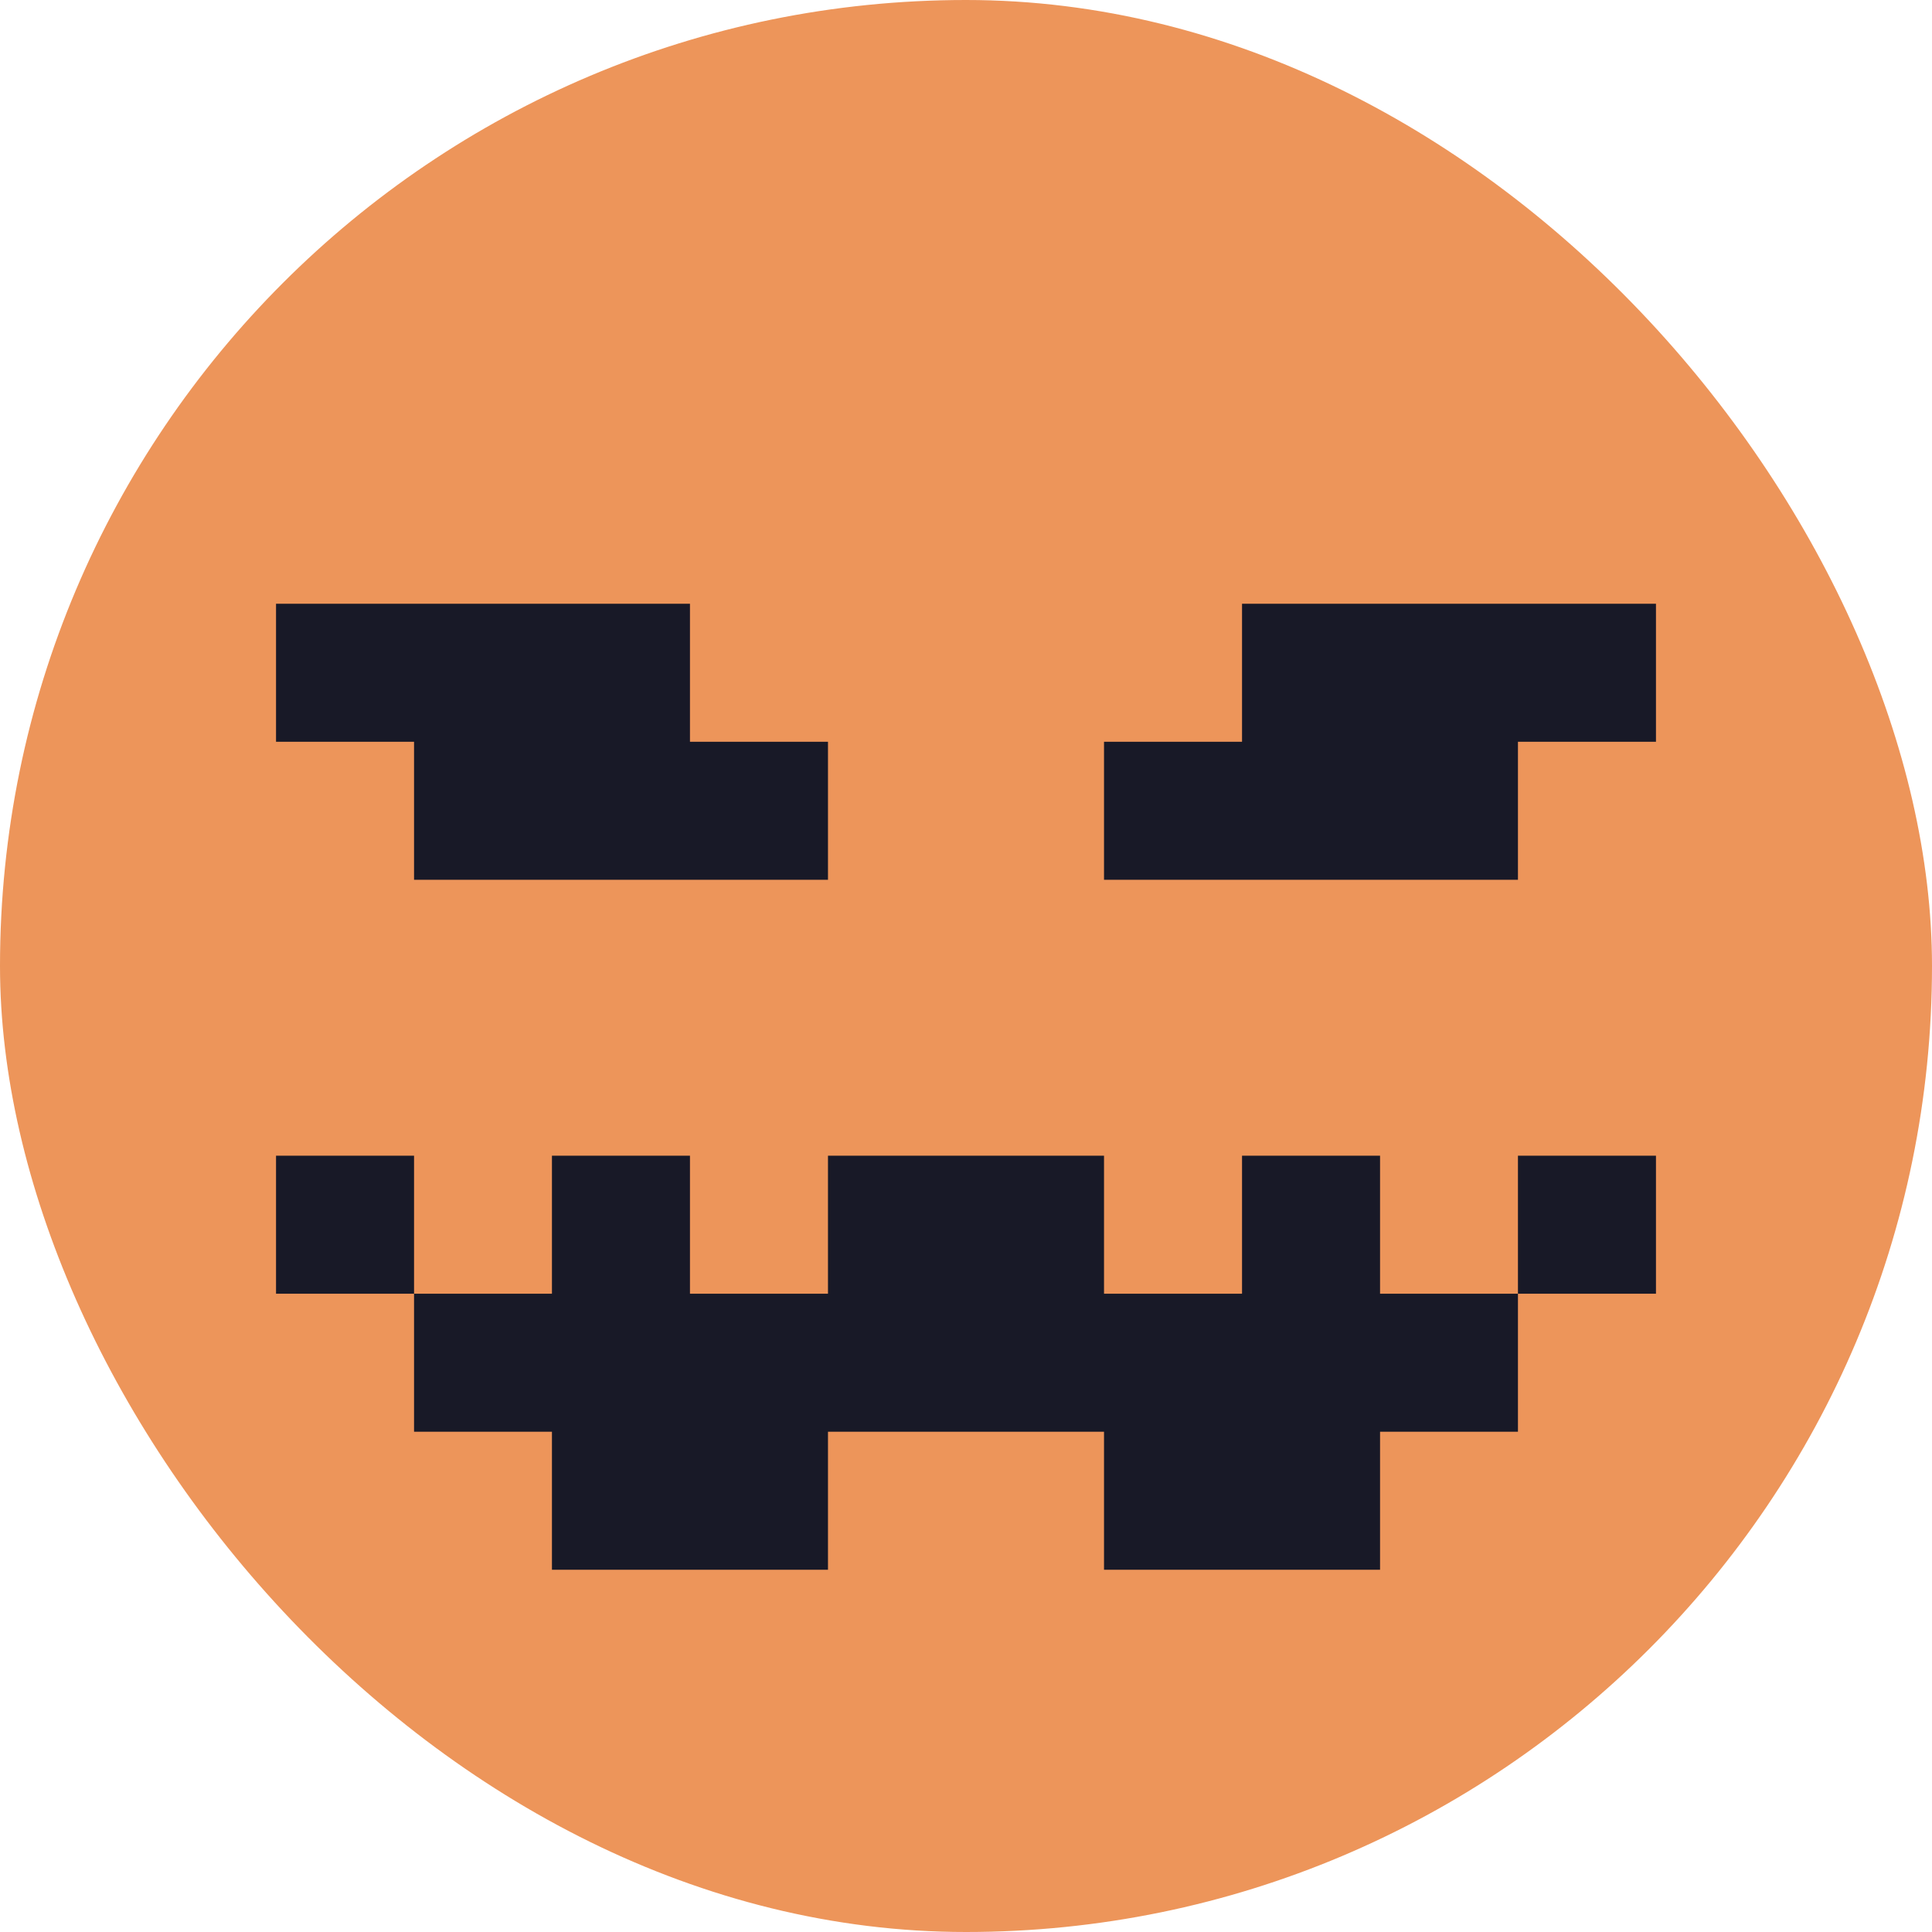 <svg width="16" height="16" viewBox="0 0 16 16" fill="none" xmlns="http://www.w3.org/2000/svg">
<rect width="16" height="16" rx="8" fill="#ED955A"/>
<path d="M6.857 6.143V7.286H3.429V6.143H2.286V5H5.714V6.143H6.857Z" fill="#181927"/>
<path d="M9.143 6.143V7.286H12.571V6.143H13.714V5H10.286V6.143H9.143Z" fill="#181927"/>
<path d="M2.286 10.714V9.571H3.429V10.714H4.571V9.571H5.714V10.714H6.857V9.571H9.143V10.714H10.286V9.571H11.429V10.714H12.571V9.571H13.714V10.714H12.571V11.857H11.429V13H9.143V11.857H6.857V13H4.571V11.857H3.429V10.714H2.286Z" fill="#181927"/>
</svg>
